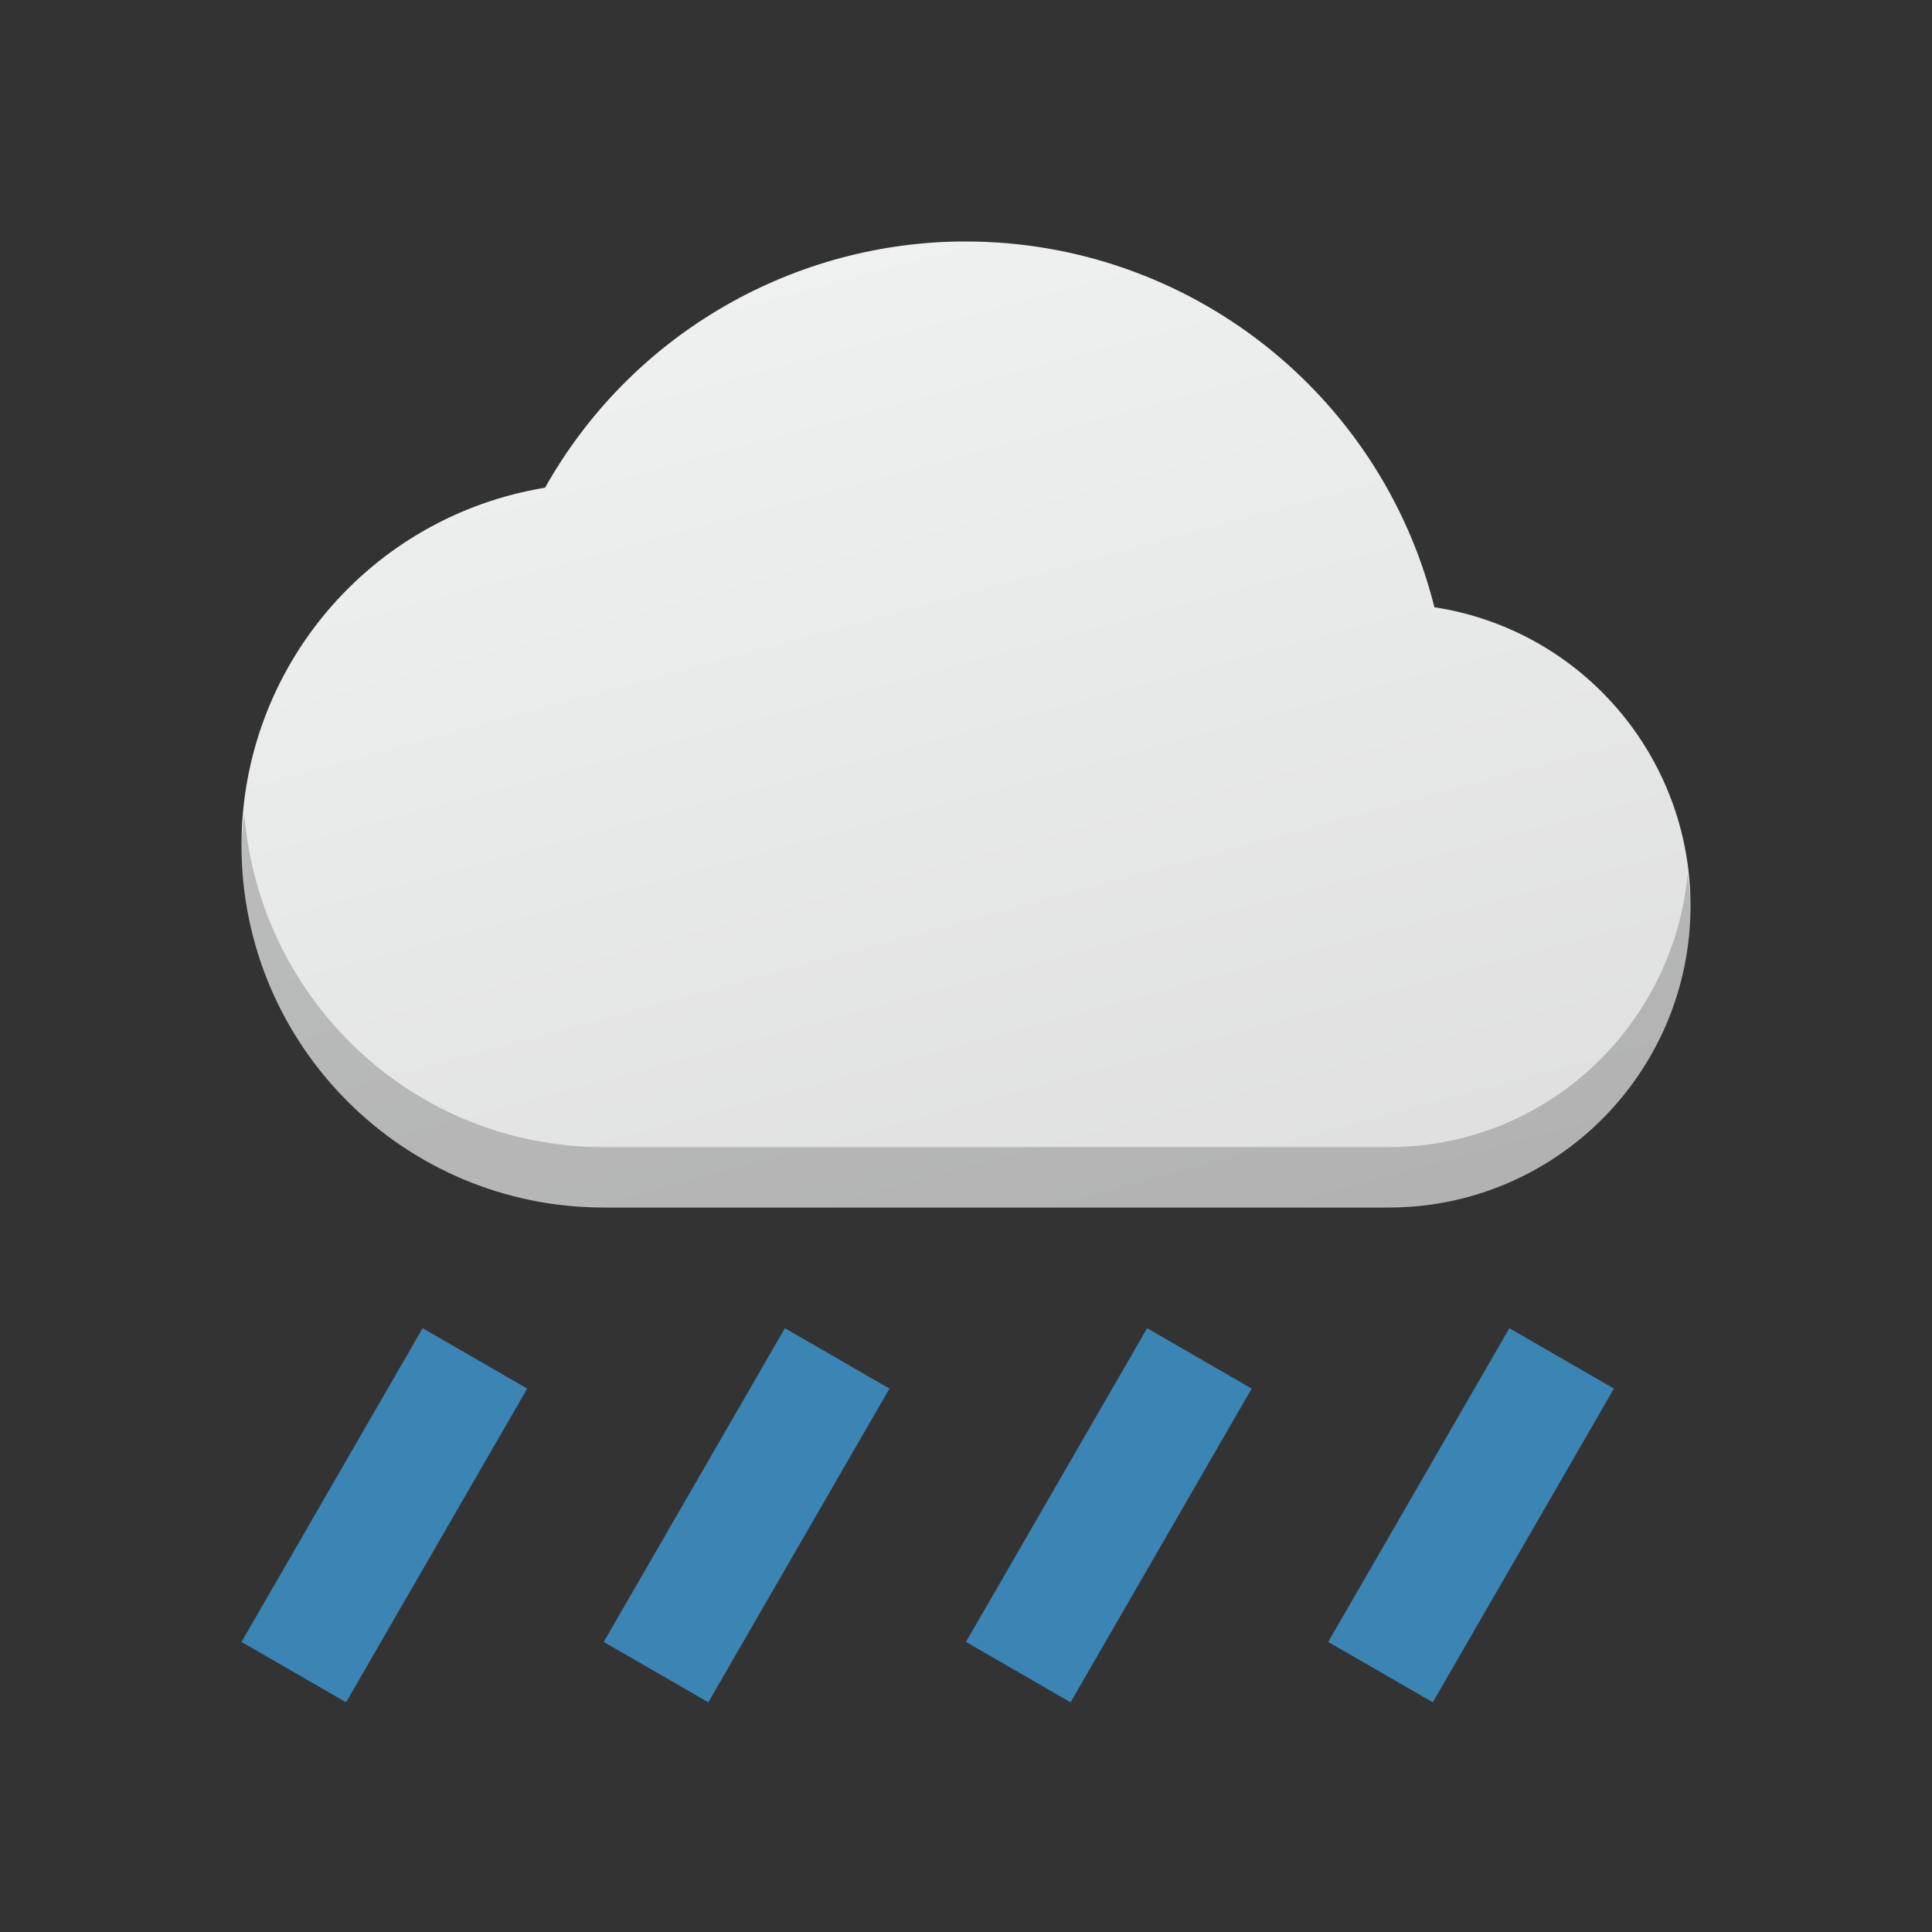 <?xml version="1.0" encoding="UTF-8" standalone="no"?>
<svg
   width="16"
   height="16"
   viewBox="0 0 16 16"
   version="1.1"
   id="svg974"
   inkscape:version="1.1.1 (3bf5ae0d25, 2021-09-20, custom)"
   sodipodi:docname="weather-showers-small.svg"
   xmlns:inkscape="http://www.inkscape.org/namespaces/inkscape"
   xmlns:sodipodi="http://sodipodi.sourceforge.net/DTD/sodipodi-0.dtd"
   xmlns:xlink="http://www.w3.org/1999/xlink"
   xmlns="http://www.w3.org/2000/svg"
   xmlns:svg="http://www.w3.org/2000/svg"
   xmlns:rdf="http://www.w3.org/1999/02/22-rdf-syntax-ns#"
   xmlns:cc="http://creativecommons.org/ns#"
   xmlns:dc="http://purl.org/dc/elements/1.1/">
  <rect x="0" y="0" width="16" height="16" fill="#333333" stroke="none"/>
  <defs
     id="defs968">
    <linearGradient
       inkscape:collect="always"
       id="linearGradient1581">
      <stop
         style="stop-color:#eff1f1;stop-opacity:1;"
         offset="0"
         id="stop1577" />
      <stop
         style="stop-color:#dfdfdf;stop-opacity:1"
         offset="1"
         id="stop1579" />
    </linearGradient>
    <linearGradient
       inkscape:collect="always"
       xlink:href="#linearGradient1581"
       id="linearGradient1583"
       x1="9.329"
       y1="5.404"
       x2="11.64"
       y2="13.95"
       gradientUnits="userSpaceOnUse"
       gradientTransform="translate(-1,-1)" />
    <linearGradient
       inkscape:collect="always"
       xlink:href="#linearGradient1581"
       id="linearGradient1673"
       gradientUnits="userSpaceOnUse"
       gradientTransform="translate(2.4799458e-8,-4)"
       x1="9.329"
       y1="5.404"
       x2="11.64"
       y2="13.95" />
  </defs>
  <sodipodi:namedview
     id="base"
     pagecolor="#ffffff"
     bordercolor="#666666"
     borderopacity="1.0"
     inkscape:pageopacity="0.0"
     inkscape:pageshadow="2"
     inkscape:zoom="45.254834"
     inkscape:cx="7.8223688"
     inkscape:cy="9.4575532"
     inkscape:document-units="px"
     inkscape:current-layer="svg974"
     inkscape:document-rotation="0"
     showgrid="false"
     units="px"
     inkscape:window-width="1920"
     inkscape:window-height="1019"
     inkscape:window-x="0"
     inkscape:window-y="0"
     inkscape:window-maximized="1"
     inkscape:pagecheckerboard="0" />
  <path
     id="path1539"
     style="fill:url(#linearGradient1673);fill-opacity:1;stroke-width:1.131"
     d="M 7.939,2 C 6.516,2.022 5.211,2.798 4.514,4.039 3.064,4.277 2,5.531 2,7 c 0,1.657 1.343,3 3,3 H 11.5 c 1.381,0 2.5,-1.119 2.5,-2.5 -2.05e-4,-1.234 -0.901,-2.284 -2.121,-2.471 C 11.434,3.25 9.835,2.001 8,2 c -0.02,-1.527e-4 -0.04,-1.527e-4 -0.061,0 z"
     sodipodi:nodetypes="ccccccccc" />
  <path
     id="path1539-6"
     style="opacity:0.2;fill:#000000;fill-opacity:1;stroke-width:1.131"
     d="m 2.023,6.738 c -0.008,0.087 -0.023,0.173 -0.023,0.262 0,1.657 1.343,3 3,3 H 11.5 c 1.381,0 2.5,-1.119 2.5,-2.5 -1.5e-5,-0.09 -0.014,-0.176 -0.023,-0.264 -0.121,1.268 -1.177,2.264 -2.477,2.264 H 5 c -1.575,0 -2.853,-1.218 -2.977,-2.762 z" />
  <rect
     style="fill:#3b85b5;fill-opacity:1;stroke-width:1.05"
     id="rect854"
     width="1"
     height="3"
     x="-9.531"
     y="-10.776"
     transform="rotate(-150)" />
  <rect
     style="fill:#3b85b5;fill-opacity:1;stroke-width:1.05"
     id="rect854-3"
     width="1"
     height="3"
     x="-12.129"
     y="-9.276"
     transform="rotate(-150)" />
  <rect
     style="fill:#3b85b5;fill-opacity:1;stroke-width:1.05"
     id="rect854-7"
     width="1"
     height="3"
     x="-14.727"
     y="-7.776"
     transform="rotate(-150)" />
  <rect
     style="fill:#3b85b5;fill-opacity:1;stroke-width:1.05"
     id="rect854-3-5"
     width="1"
     height="3"
     x="-17.325"
     y="-6.276"
     transform="rotate(-150)" />
</svg>
